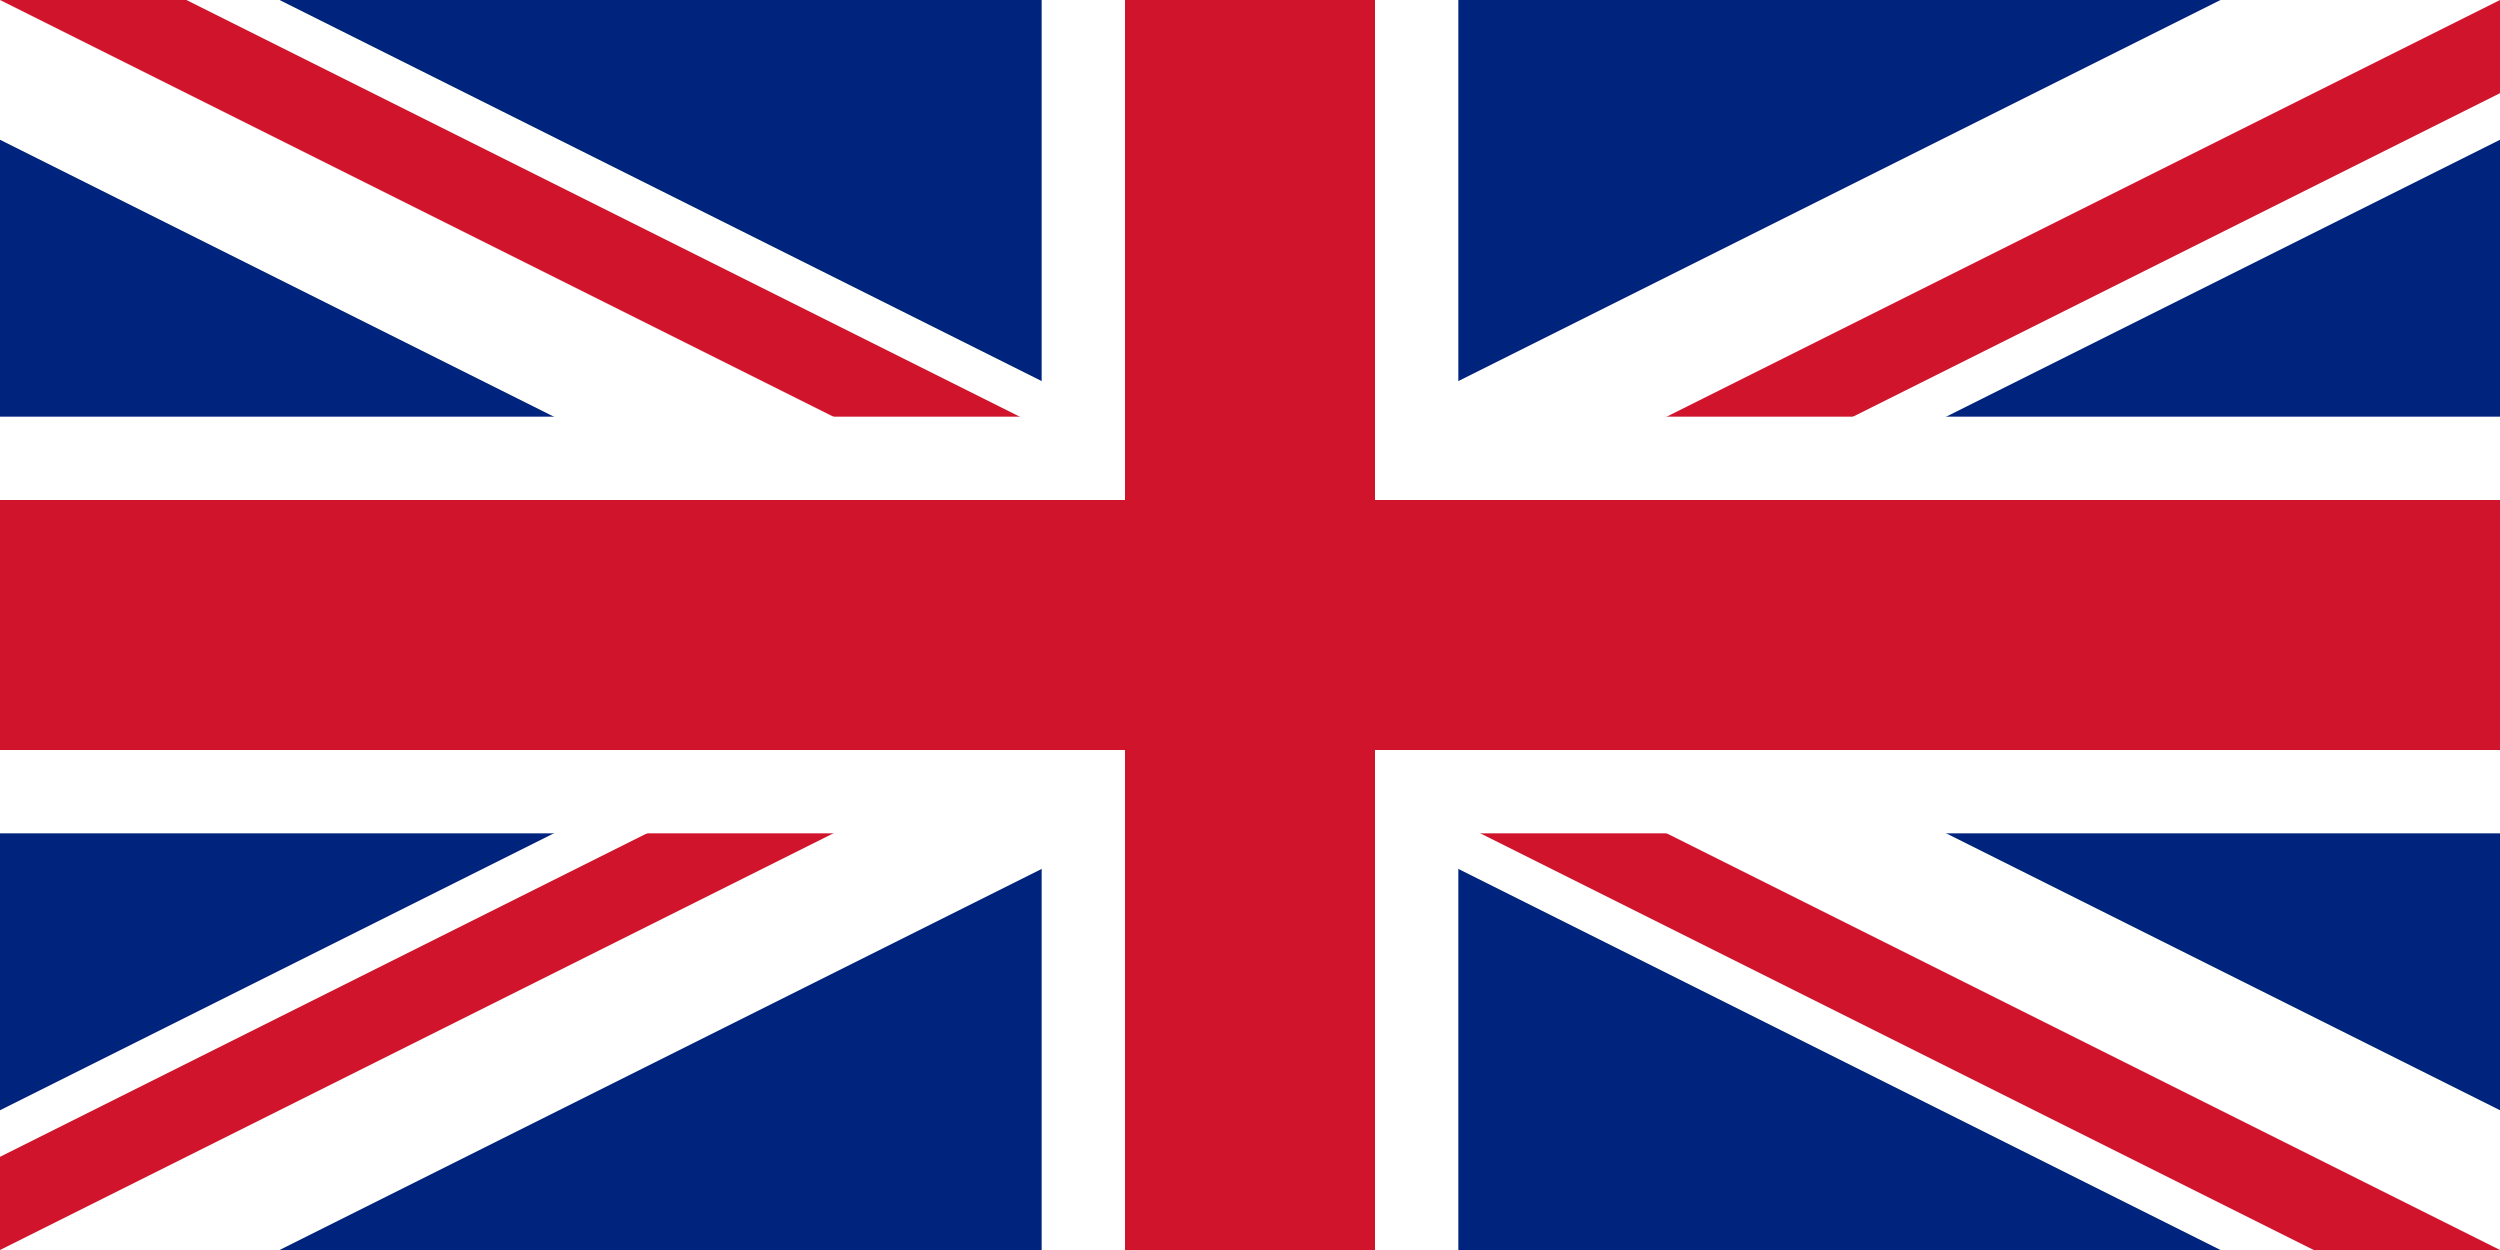 <?xml version="1.0" standalone="yes"?>
<!DOCTYPE svg PUBLIC "-//W3C//DTD SVG 1.1//EN" "http://www.w3.org/Graphics/SVG/1.1/DTD/svg11.dtd">
<svg id="Flag of the United Kingdom"
  version="1.1"
  xmlns="http://www.w3.org/2000/svg"
  xmlns:xlink="http://www.w3.org/1999/xlink"
  width="1200" height="600" viewBox="0 0 1200 600">
  <rect x="0" y="0" width="1200" height="600" fill="#808080" stroke="none"/>
  <defs>
    <g id="diagonal">
      <rect fill="white" width="68" height="6" y="-3" />
      <rect fill="#CF142B" width="34" height="2" y="-2" />
      <rect fill="#CF142B" width="34" height="2" x="34" />
    </g>
  </defs>
  <g id="Flag of the United Kingdom" transform="scale(20,20)">
    <rect id="blue background" fill="#00247D" width="60" height="30" />
    <g id="saltires">
      <use id="NW-SE" xlink:href="#diagonal"
        transform="rotate(26.565)" />
      <use id="NE-SW" xlink:href="#diagonal"
        transform="translate(0,30)
          rotate(-26.565)" />
    </g>
    <g id="white cross" fill="white">
      <rect width="10" height="30" x="25" />
      <rect width="60" height="10" y="10" />
    </g>
    <g id="red cross" fill="#CF142B">
      <rect width="6"  height="30" x="27" />
      <rect width="60" height="6"  y="12" />
    </g>
  </g>
</svg>